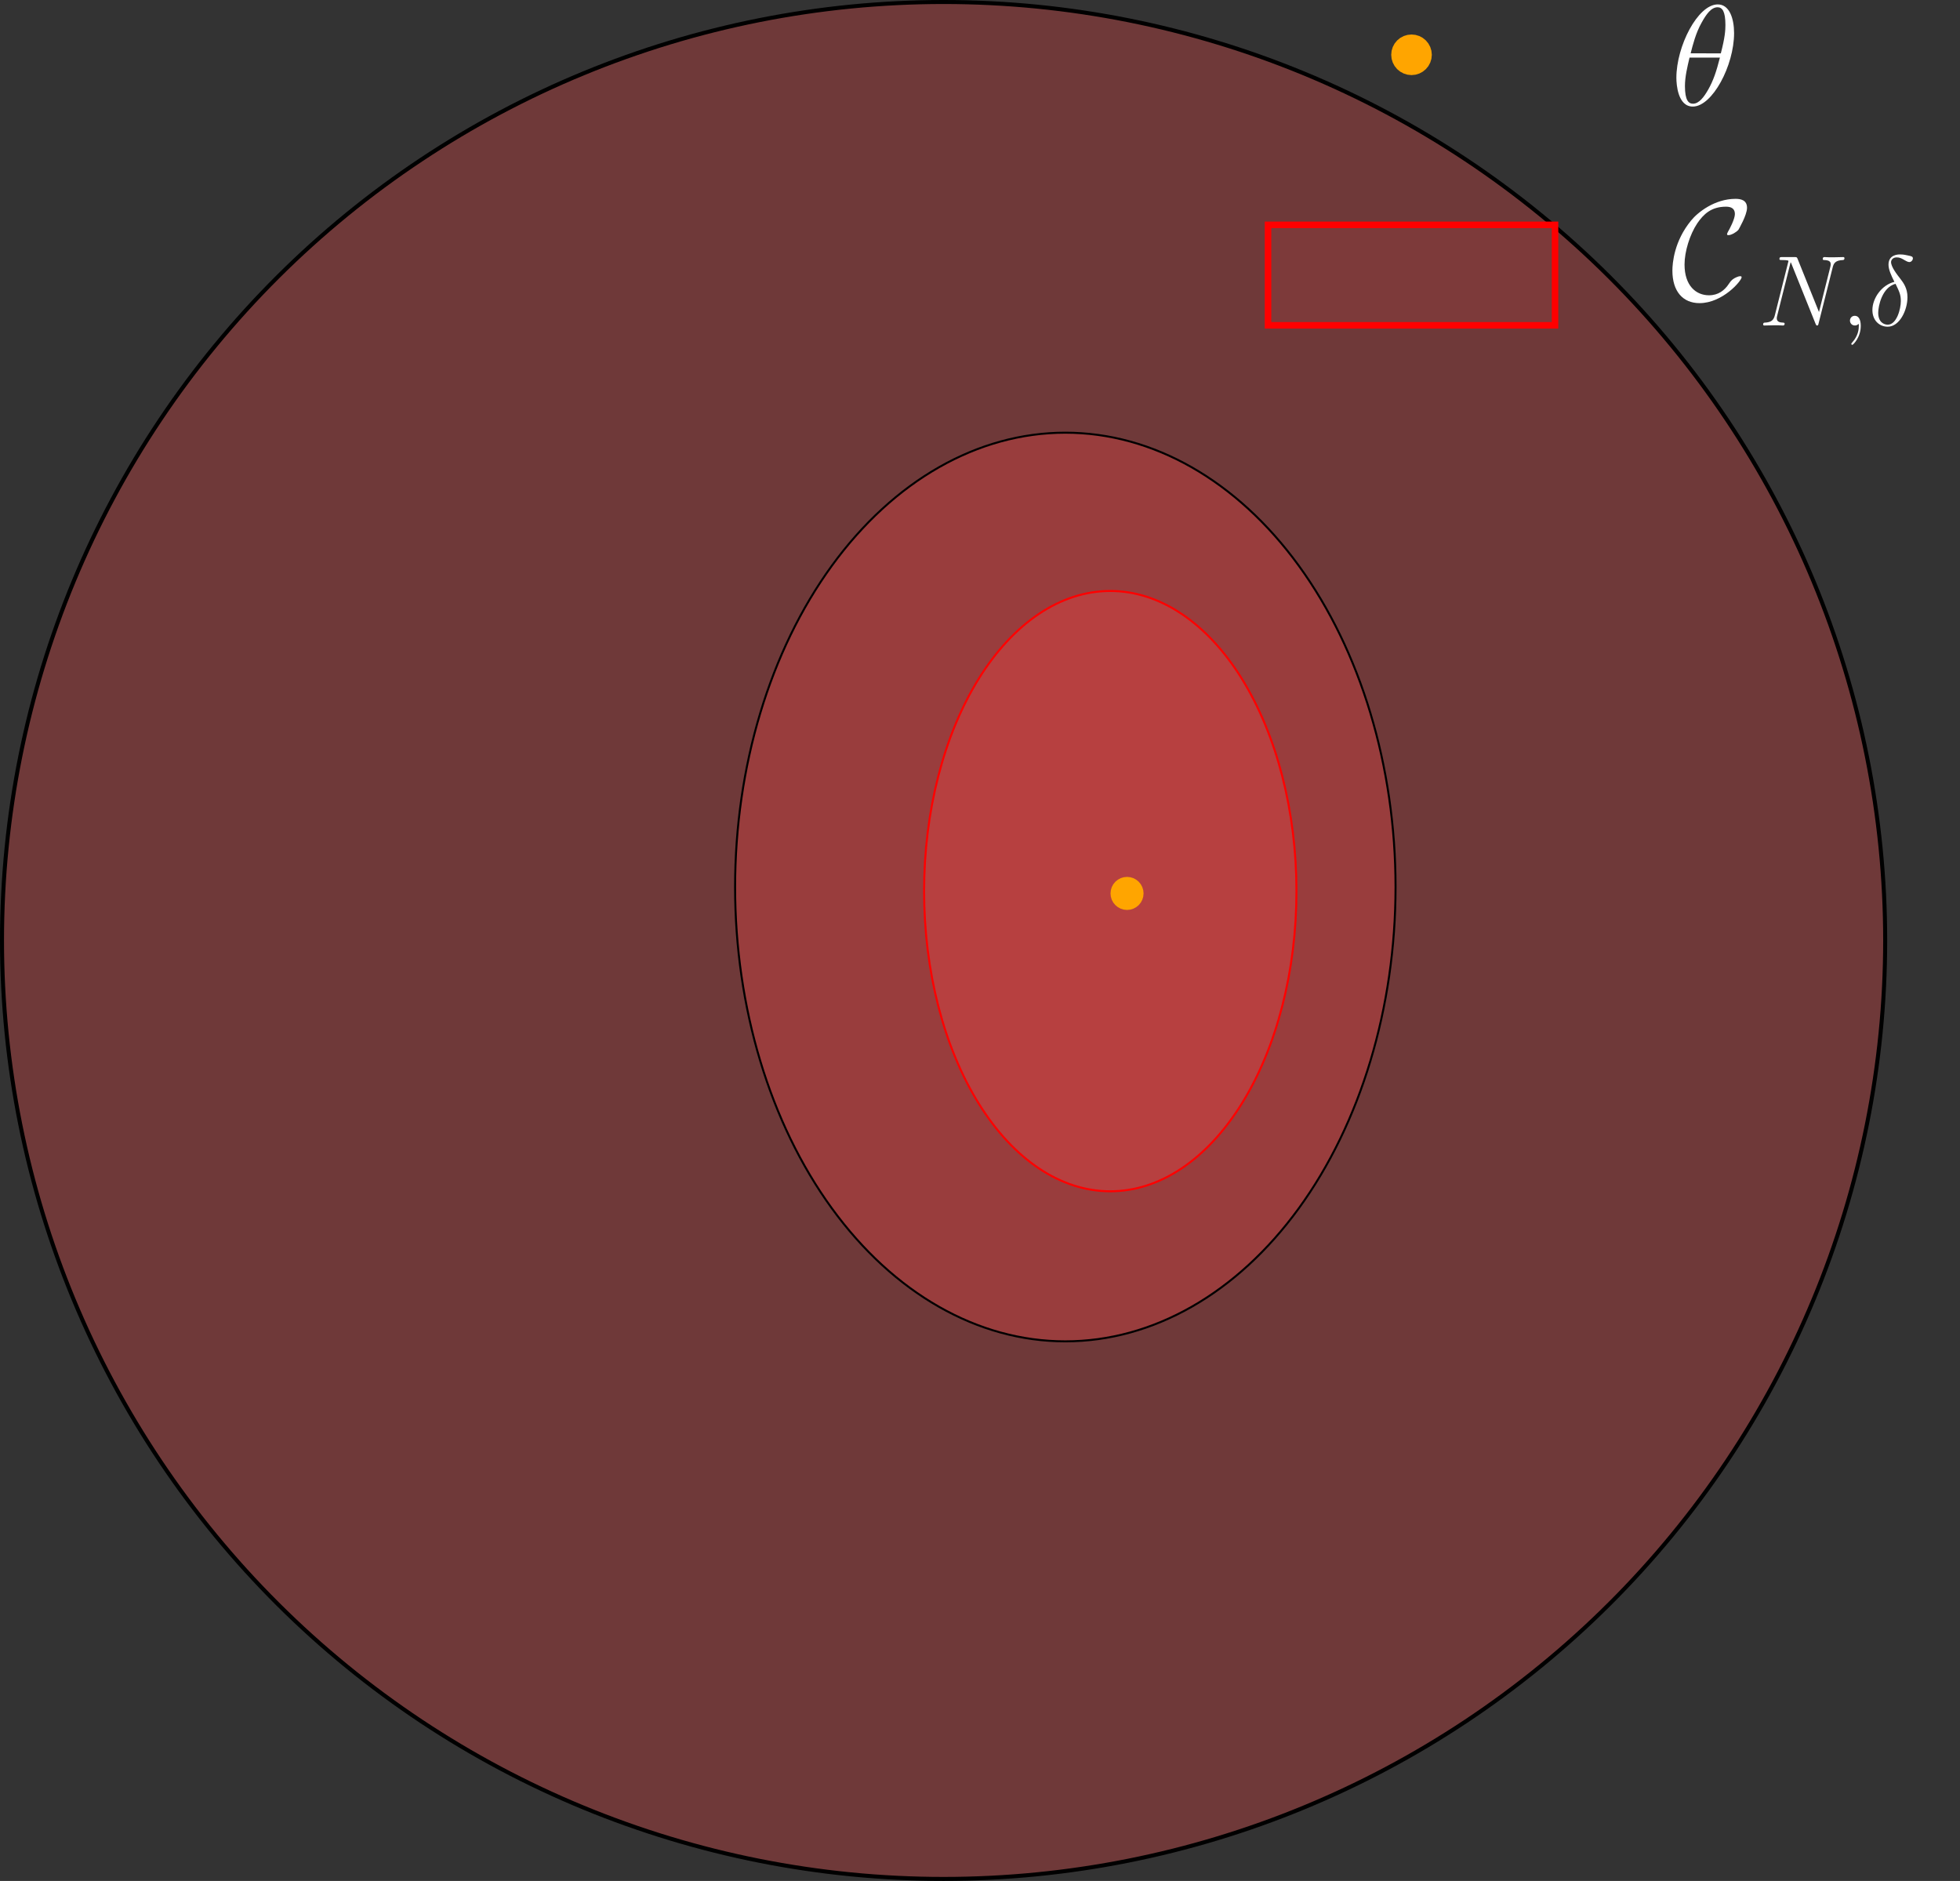 <?xml version="1.0" encoding="UTF-8" standalone="no"?>
<svg
   xmlns:dc="http://purl.org/dc/elements/1.1/"
   xmlns:cc="http://creativecommons.org/ns#"
   xmlns:rdf="http://www.w3.org/1999/02/22-rdf-syntax-ns#"
   xmlns:svg="http://www.w3.org/2000/svg"
   xmlns="http://www.w3.org/2000/svg"
   xmlns:xlink="http://www.w3.org/1999/xlink"
   xmlns:sodipodi="http://sodipodi.sourceforge.net/DTD/sodipodi-0.dtd"
   xmlns:inkscape="http://www.inkscape.org/namespaces/inkscape"
   width="489.361pt"
   height="469.574pt"
   viewBox="0 0 489.361 469.574"
   version="1.2"
   id="svg206"
   sodipodi:docname="ellipsoid_2.svg"
   inkscape:version="0.92.4 (5da689c313, 2019-01-14)">
  <rect x="0" y="0" width="489.361" height="469.574" fill="#333333" stroke="none"/>
  <sodipodi:namedview
     pagecolor="#ffffff"
     bordercolor="#666666"
     borderopacity="1"
     objecttolerance="10"
     gridtolerance="10"
     guidetolerance="10"
     inkscape:pageopacity="0"
     inkscape:pageshadow="2"
     inkscape:window-width="1920"
     inkscape:window-height="1017"
     id="namedview208"
     showgrid="false"
     inkscape:zoom="1.2291667"
     inkscape:cx="488.55662"
     inkscape:cy="343.56535"
     inkscape:window-x="-8"
     inkscape:window-y="-8"
     inkscape:window-maximized="1"
     inkscape:current-layer="svg206" />
  <defs
     id="defs85">
    <g
       id="g35">
      <symbol
         overflow="visible"
         id="glyph0-0"
         style="overflow:visible">
        <path
           style="stroke:none"
           d=""
           id="path2"
           inkscape:connector-curvature="0" />
      </symbol>
      <symbol
         overflow="visible"
         id="glyph0-1"
         style="overflow:visible">
        <path
           style="stroke:none"
           d="m 9.719,-11.031 c 0,-2.234 -0.703,-4.406 -2.5,-4.406 -3.078,0 -6.344,6.422 -6.344,11.25 0,1.016 0.219,4.406 2.516,4.406 2.984,0 6.328,-6.266 6.328,-11.25 z M 3.062,-7.938 C 3.391,-9.234 3.859,-11.078 4.734,-12.625 5.453,-13.938 6.219,-15 7.188,-15 c 0.719,0 1.203,0.625 1.203,2.719 0,0.797 -0.062,1.891 -0.703,4.344 z m 4.484,0.656 C 7,-5.125 6.531,-3.75 5.75,-2.375 5.109,-1.25 4.344,-0.219 3.422,-0.219 2.734,-0.219 2.188,-0.75 2.188,-2.922 c 0,-1.422 0.359,-2.906 0.703,-4.359 z m 0,0"
           id="path5"
           inkscape:connector-curvature="0" />
      </symbol>
      <symbol
         overflow="visible"
         id="glyph1-0"
         style="overflow:visible">
        <path
           style="stroke:none"
           d=""
           id="path8"
           inkscape:connector-curvature="0" />
      </symbol>
      <symbol
         overflow="visible"
         id="glyph1-1"
         style="overflow:visible">
        <path
           style="stroke:none"
           d="m 10.875,-3.438 c 0,-0.141 -0.109,-0.156 -0.219,-0.156 -0.375,0 -0.906,0.328 -0.922,0.328 -0.438,0.281 -0.531,0.438 -0.797,0.812 -0.672,1.031 -1.641,1.781 -3.062,1.781 -1.969,0 -3.75,-1.438 -3.75,-4.719 0,-1.969 0.797,-4.578 1.953,-6.312 0.969,-1.406 2.141,-2.547 4.406,-2.547 0.828,0 1.359,0.312 1.359,1.125 0,0.766 -0.812,2.312 -1.078,2.75 -0.125,0.25 -0.125,0.297 -0.125,0.328 0,0.156 0.109,0.156 0.234,0.156 0.438,0 1.25,-0.484 1.516,-0.828 0.047,-0.094 1.312,-2.234 1.312,-3.359 0,-1.203 -0.984,-1.375 -1.766,-1.375 -3.188,0 -5.797,2.078 -6.797,3.312 -2.609,3.156 -2.875,6.547 -2.875,7.688 0,3.203 1.625,4.984 4.156,4.984 3.531,0 6.453,-3.422 6.453,-3.969 z m 0,0"
           id="path11"
           inkscape:connector-curvature="0" />
      </symbol>
      <symbol
         overflow="visible"
         id="glyph2-0"
         style="overflow:visible">
        <path
           style="stroke:none"
           d=""
           id="path14"
           inkscape:connector-curvature="0" />
      </symbol>
      <symbol
         overflow="visible"
         id="glyph2-1"
         style="overflow:visible">
        <path
           style="stroke:none"
           d="m 3.828,3.828 v -0.562 H 2.344 V -10.938 H 3.828 V -11.5 H 1.781 V 3.828 Z m 0,0"
           id="path17"
           inkscape:connector-curvature="0" />
      </symbol>
      <symbol
         overflow="visible"
         id="glyph2-2"
         style="overflow:visible">
        <path
           style="stroke:none"
           d="M 2.375,-11.5 H 0.328 v 0.562 H 1.812 V 3.266 H 0.328 v 0.562 H 2.375 Z m 0,0"
           id="path20"
           inkscape:connector-curvature="0" />
      </symbol>
      <symbol
         overflow="visible"
         id="glyph3-0"
         style="overflow:visible">
        <path
           style="stroke:none"
           d=""
           id="path23"
           inkscape:connector-curvature="0" />
      </symbol>
      <symbol
         overflow="visible"
         id="glyph3-1"
         style="overflow:visible">
        <path
           style="stroke:none"
           d="m 11.359,-8.875 c 0.156,-0.656 0.406,-1.109 1.578,-1.156 0.047,0 0.234,-0.016 0.234,-0.281 0,-0.172 -0.141,-0.172 -0.203,-0.172 -0.312,0 -1.094,0.031 -1.406,0.031 h -0.734 c -0.203,0 -0.484,-0.031 -0.703,-0.031 -0.094,0 -0.281,0 -0.281,0.297 0,0.156 0.125,0.156 0.234,0.156 C 11,-10 11.062,-9.656 11.062,-9.375 c 0,0.141 -0.016,0.188 -0.062,0.406 l -1.734,6.906 -3.281,-8.156 c -0.109,-0.25 -0.125,-0.266 -0.453,-0.266 h -1.875 c -0.312,0 -0.453,0 -0.453,0.297 0,0.156 0.109,0.156 0.406,0.156 0.078,0 0.984,0 0.984,0.141 0,0.031 -0.031,0.141 -0.047,0.188 L 2.5,-1.562 c -0.188,0.75 -0.547,1.078 -1.562,1.125 -0.078,0 -0.234,0.016 -0.234,0.281 C 0.703,0 0.859,0 0.906,0 1.219,0 2,-0.031 2.297,-0.031 H 3.031 C 3.25,-0.031 3.516,0 3.734,0 3.828,0 4,0 4,-0.297 4,-0.422 3.844,-0.438 3.797,-0.438 c -0.516,-0.016 -1,-0.109 -1,-0.672 0,-0.125 0.031,-0.25 0.062,-0.375 l 2.062,-8.219 c 0.094,0.156 0.094,0.188 0.156,0.328 l 3.656,9.094 C 8.812,-0.094 8.844,0 8.969,0 9.125,0 9.141,-0.047 9.203,-0.312 Z m 0,0"
           id="path26"
           inkscape:connector-curvature="0" />
      </symbol>
      <symbol
         overflow="visible"
         id="glyph3-2"
         style="overflow:visible">
        <path
           style="stroke:none"
           d="m 2.984,0.062 c 0,-0.891 -0.281,-1.547 -0.906,-1.547 -0.5,0 -0.75,0.391 -0.75,0.734 0,0.328 0.234,0.75 0.766,0.75 0.188,0 0.359,-0.062 0.5,-0.203 0.031,-0.031 0.047,-0.031 0.062,-0.031 0.031,0 0.031,0.219 0.031,0.297 0,0.5 -0.094,1.5 -0.984,2.5 C 1.531,2.75 1.531,2.781 1.531,2.812 c 0,0.078 0.078,0.156 0.156,0.156 0.125,0 1.297,-1.141 1.297,-2.906 z m 0,0"
           id="path29"
           inkscape:connector-curvature="0" />
      </symbol>
      <symbol
         overflow="visible"
         id="glyph3-3"
         style="overflow:visible">
        <path
           style="stroke:none"
           d="m 3.984,-6.688 c -1.953,0.469 -3.375,2.516 -3.375,4.312 0,1.641 1.109,2.562 2.344,2.562 1.797,0 3.031,-2.484 3.031,-4.531 0,-1.375 -0.641,-2.219 -1.031,-2.734 -0.562,-0.719 -1.484,-1.891 -1.484,-2.641 0,-0.25 0.203,-0.719 0.875,-0.719 0.469,0 0.766,0.172 1.219,0.438 0.141,0.094 0.5,0.281 0.703,0.281 0.312,0 0.547,-0.312 0.547,-0.562 0,-0.297 -0.234,-0.344 -0.766,-0.453 -0.719,-0.156 -0.938,-0.156 -1.203,-0.156 -0.25,0 -1.766,0 -1.766,1.562 0,0.75 0.391,1.625 0.906,2.641 z m 0.172,0.297 c 0.578,1.203 0.812,1.672 0.812,2.656 0,1.203 -0.641,3.609 -2,3.609 C 2.359,-0.125 1.5,-0.516 1.5,-1.953 c 0,-1 0.578,-3.891 2.656,-4.438 z m 0,0"
           id="path32"
           inkscape:connector-curvature="0" />
      </symbol>
    </g>
    <clipPath
       id="clip1">
      <path
         d="M 31.922,31.922 H 33 V 544.078 h -1.078 z m 0,0"
         id="path37"
         inkscape:connector-curvature="0" />
    </clipPath>
    <clipPath
       id="clip2">
      <path
         d="m 145,31.922 h 2 V 544.078 h -2 z m 0,0"
         id="path40"
         inkscape:connector-curvature="0" />
    </clipPath>
    <clipPath
       id="clip3">
      <path
         d="m 259,31.922 h 2 V 544.078 h -2 z m 0,0"
         id="path43"
         inkscape:connector-curvature="0" />
    </clipPath>
    <clipPath
       id="clip4">
      <path
         d="m 372,31.922 h 2 V 544.078 h -2 z m 0,0"
         id="path46"
         inkscape:connector-curvature="0" />
    </clipPath>
    <clipPath
       id="clip5">
      <path
         d="m 486,31.922 h 2 V 544.078 h -2 z m 0,0"
         id="path49"
         inkscape:connector-curvature="0" />
    </clipPath>
    <clipPath
       id="clip6">
      <path
         d="M 31.922,543 H 544.078 v 1.078 H 31.922 Z m 0,0"
         id="path52"
         inkscape:connector-curvature="0" />
    </clipPath>
    <clipPath
       id="clip7">
      <path
         d="M 31.922,486 H 544.078 v 2 H 31.922 Z m 0,0"
         id="path55"
         inkscape:connector-curvature="0" />
    </clipPath>
    <clipPath
       id="clip8">
      <path
         d="M 31.922,429 H 544.078 v 2 H 31.922 Z m 0,0"
         id="path58"
         inkscape:connector-curvature="0" />
    </clipPath>
    <clipPath
       id="clip9">
      <path
         d="M 31.922,372 H 544.078 v 2 H 31.922 Z m 0,0"
         id="path61"
         inkscape:connector-curvature="0" />
    </clipPath>
    <clipPath
       id="clip10">
      <path
         d="M 31.922,315 H 544.078 v 2 H 31.922 Z m 0,0"
         id="path64"
         inkscape:connector-curvature="0" />
    </clipPath>
    <clipPath
       id="clip11">
      <path
         d="M 31.922,259 H 544.078 v 2 H 31.922 Z m 0,0"
         id="path67"
         inkscape:connector-curvature="0" />
    </clipPath>
    <clipPath
       id="clip12">
      <path
         d="M 31.922,202 H 544.078 v 2 H 31.922 Z m 0,0"
         id="path70"
         inkscape:connector-curvature="0" />
    </clipPath>
    <clipPath
       id="clip13">
      <path
         d="M 31.922,145 H 544.078 v 2 H 31.922 Z m 0,0"
         id="path73"
         inkscape:connector-curvature="0" />
    </clipPath>
    <clipPath
       id="clip14">
      <path
         d="M 31.922,88 H 544.078 v 2 H 31.922 Z m 0,0"
         id="path76"
         inkscape:connector-curvature="0" />
    </clipPath>
    <clipPath
       id="clip15">
      <path
         d="M 31.922,31.922 H 544.078 V 33 H 31.922 Z m 0,0"
         id="path79"
         inkscape:connector-curvature="0" />
    </clipPath>
    <clipPath
       id="clip16">
      <path
         d="M 31.922,31.922 H 513 V 513 H 31.922 Z m 0,0"
         id="path82"
         inkscape:connector-curvature="0" />
    </clipPath>
  </defs>
  <g
     style="clip-rule:nonzero"
     id="g155"
     clip-path="url(#clip16)"
     transform="translate(-35.062,-36.504)">
    <path
       inkscape:connector-curvature="0"
       id="path153"
       transform="matrix(1,0,0,-1,0,576)"
       d="m 436.887,139.043 c 44.086,43.934 68.855,103.531 68.855,165.668 0,62.133 -24.77,121.73 -68.855,165.664 C 392.801,514.312 333,538.996 270.652,538.996 208.305,538.996 148.504,514.312 104.418,470.375 60.332,426.441 35.562,366.844 35.562,304.711 c 0,-62.137 24.77,-121.734 68.855,-165.668 44.086,-43.934 103.887,-68.621 166.234,-68.621 62.348,0 122.148,24.688 166.234,68.621 z m 0,0"
       style="fill:none;stroke:#000000;stroke-width:0.5;stroke-linecap:butt;stroke-linejoin:miter;stroke-miterlimit:10;stroke-opacity:1" />
  </g>
  <path
     inkscape:connector-curvature="0"
     id="path151"
     d="m 401.824,400.453 c 44.086,-43.934 68.855,-103.531 68.855,-165.668 0,-62.133 -24.77,-121.73 -68.855,-165.664 C 357.738,25.184 297.938,0.5 235.59,0.5 173.242,0.5 113.441,25.184 69.355,69.121 25.27,113.055 0.5,172.652 0.5,234.785 c 0,62.137 24.77,121.734 68.855,165.668 44.086,43.934 103.887,68.621 166.234,68.621 62.348,0 122.148,-24.688 166.234,-68.621 z m 0,0"
     style="fill:#ff4a4a;fill-opacity:0.294;fill-rule:nonzero;stroke:#000000" />
  <path
     inkscape:connector-curvature="0"
     id="path157"
     d="m 324.285,301.645 c 15.461,-21.27 24.148,-50.121 24.148,-80.203 0,-30.078 -8.688,-58.93 -24.148,-80.199 -15.461,-21.27 -36.434,-33.223 -58.301,-33.223 -21.867,0 -42.84,11.953 -58.301,33.223 -15.461,21.27 -24.148,50.121 -24.148,80.199 0,30.082 8.688,58.934 24.148,80.203 15.461,21.27 36.434,33.223 58.301,33.223 21.867,0 42.84,-11.953 58.301,-33.223 z m 0,0"
     style="fill:#ff4a4a;fill-opacity:0.294;fill-rule:nonzero;stroke:#000000;stroke-width:0.5;stroke-linecap:butt;stroke-linejoin:miter;stroke-miterlimit:10;stroke-opacity:1" />
  <path
     inkscape:connector-curvature="0"
     id="path159"
     d="m 310.078,275.457 c 8.715,-14.051 13.613,-33.113 13.613,-52.984 0,-19.875 -4.898,-38.938 -13.613,-52.988 -8.719,-14.051 -20.543,-21.949 -32.871,-21.949 -12.328,0 -24.152,7.898 -32.867,21.949 -8.719,14.051 -13.617,33.113 -13.617,52.988 0,19.871 4.898,38.934 13.617,52.984 8.715,14.055 20.539,21.949 32.867,21.949 12.328,0 24.152,-7.895 32.871,-21.949 z m 0,0"
     style="fill:#ff4a4a;fill-opacity:0.294;fill-rule:nonzero;stroke:#ff0000;stroke-width:0.5;stroke-linecap:butt;stroke-linejoin:miter;stroke-miterlimit:10;stroke-opacity:1" />
  <path
     inkscape:connector-curvature="0"
     id="path163"
     d="m 281.391,224.543 c 0.398,0 0.781,-0.16 1.062,-0.441 0.281,-0.281 0.438,-0.66 0.438,-1.059 0,-0.398 -0.156,-0.781 -0.438,-1.062 -0.281,-0.281 -0.664,-0.438 -1.062,-0.438 -0.398,0 -0.777,0.156 -1.059,0.438 -0.281,0.281 -0.441,0.664 -0.441,1.062 0,0.398 0.16,0.777 0.441,1.059 0.281,0.281 0.66,0.441 1.059,0.441 z m 0,0"
     style="fill:#ffa500;fill-opacity:1;fill-rule:nonzero;stroke:#ffa500;stroke-width:5.25;stroke-linecap:butt;stroke-linejoin:round;stroke-miterlimit:10;stroke-opacity:1;stroke-dasharray:none" />
  <path
     inkscape:connector-curvature="0"
     id="path175"
     d="m 352.42,16.123 c 0.649,0 1.266,-0.261 1.724,-0.719 0.458,-0.458 0.719,-1.081 0.719,-1.724 0,-0.649 -0.261,-1.272 -0.719,-1.73 -0.458,-0.458 -1.075,-0.712 -1.724,-0.712 -0.649,0 -1.272,0.254 -1.73,0.712 -0.458,0.458 -0.712,1.081 -0.712,1.73 0,0.643 0.254,1.266 0.712,1.724 0.458,0.458 1.081,0.719 1.73,0.719 z m 0,0"
     style="fill:#ffa500;fill-opacity:1;fill-rule:nonzero;stroke:#ffa500;stroke-width:5.25;stroke-linecap:butt;stroke-linejoin:round;stroke-miterlimit:10;stroke-opacity:1;stroke-dasharray:none" />
  <g
     id="g179"
     style="fill:#ffffff;fill-opacity:1"
     transform="matrix(1.629,0,0,1.629,-364.691,-83.091)">
    <use
       height="100%"
       width="100%"
       id="use177"
       y="67.12"
       x="479.935"
       xlink:href="#glyph0-1"
       style="fill:#ffffff" />
  </g>
  <path
     inkscape:connector-curvature="0"
     id="path181"
     d="m 316.592,81.215 h 71.656 V 56.131 h -71.656 z m 0,0"
     style="fill:#ff4a4a;fill-opacity:0.1;fill-rule:nonzero;stroke:#ff0000;stroke-width:1.629;stroke-linecap:butt;stroke-linejoin:miter;stroke-miterlimit:10;stroke-opacity:1" />
  <g
     id="g185"
     style="fill:#ffffff;fill-opacity:1"
     transform="matrix(1.629,0,0,1.629,-364.691,-83.091)">
    <use
       height="100%"
       width="100%"
       id="use183"
       y="96.933"
       x="479.935"
       xlink:href="#glyph1-1"
       style="fill:#ffffff" />
  </g>
  <g
     id="g193"
     style="fill:#ffffff;fill-opacity:1"
     transform="matrix(1.629,0,0,1.629,-368.352,-83.091)">
    <use
       height="100%"
       width="100%"
       id="use191"
       y="100.89"
       x="495.648"
       xlink:href="#glyph3-1"
       style="fill:#ffffff" />
  </g>
  <g
     id="g203"
     style="fill:#ffffff;fill-opacity:1"
     transform="matrix(1.629,0,0,1.629,-376.691,-83.091)">
    <use
       height="100%"
       width="100%"
       id="use199"
       y="100.89"
       x="513.453"
       xlink:href="#glyph3-2"
       style="fill:#ffffff" />
    <use
       height="100%"
       width="100%"
       id="use201"
       y="100.89"
       x="517.611"
       xlink:href="#glyph3-3"
       style="fill:#ffffff" />
  </g>
</svg>
